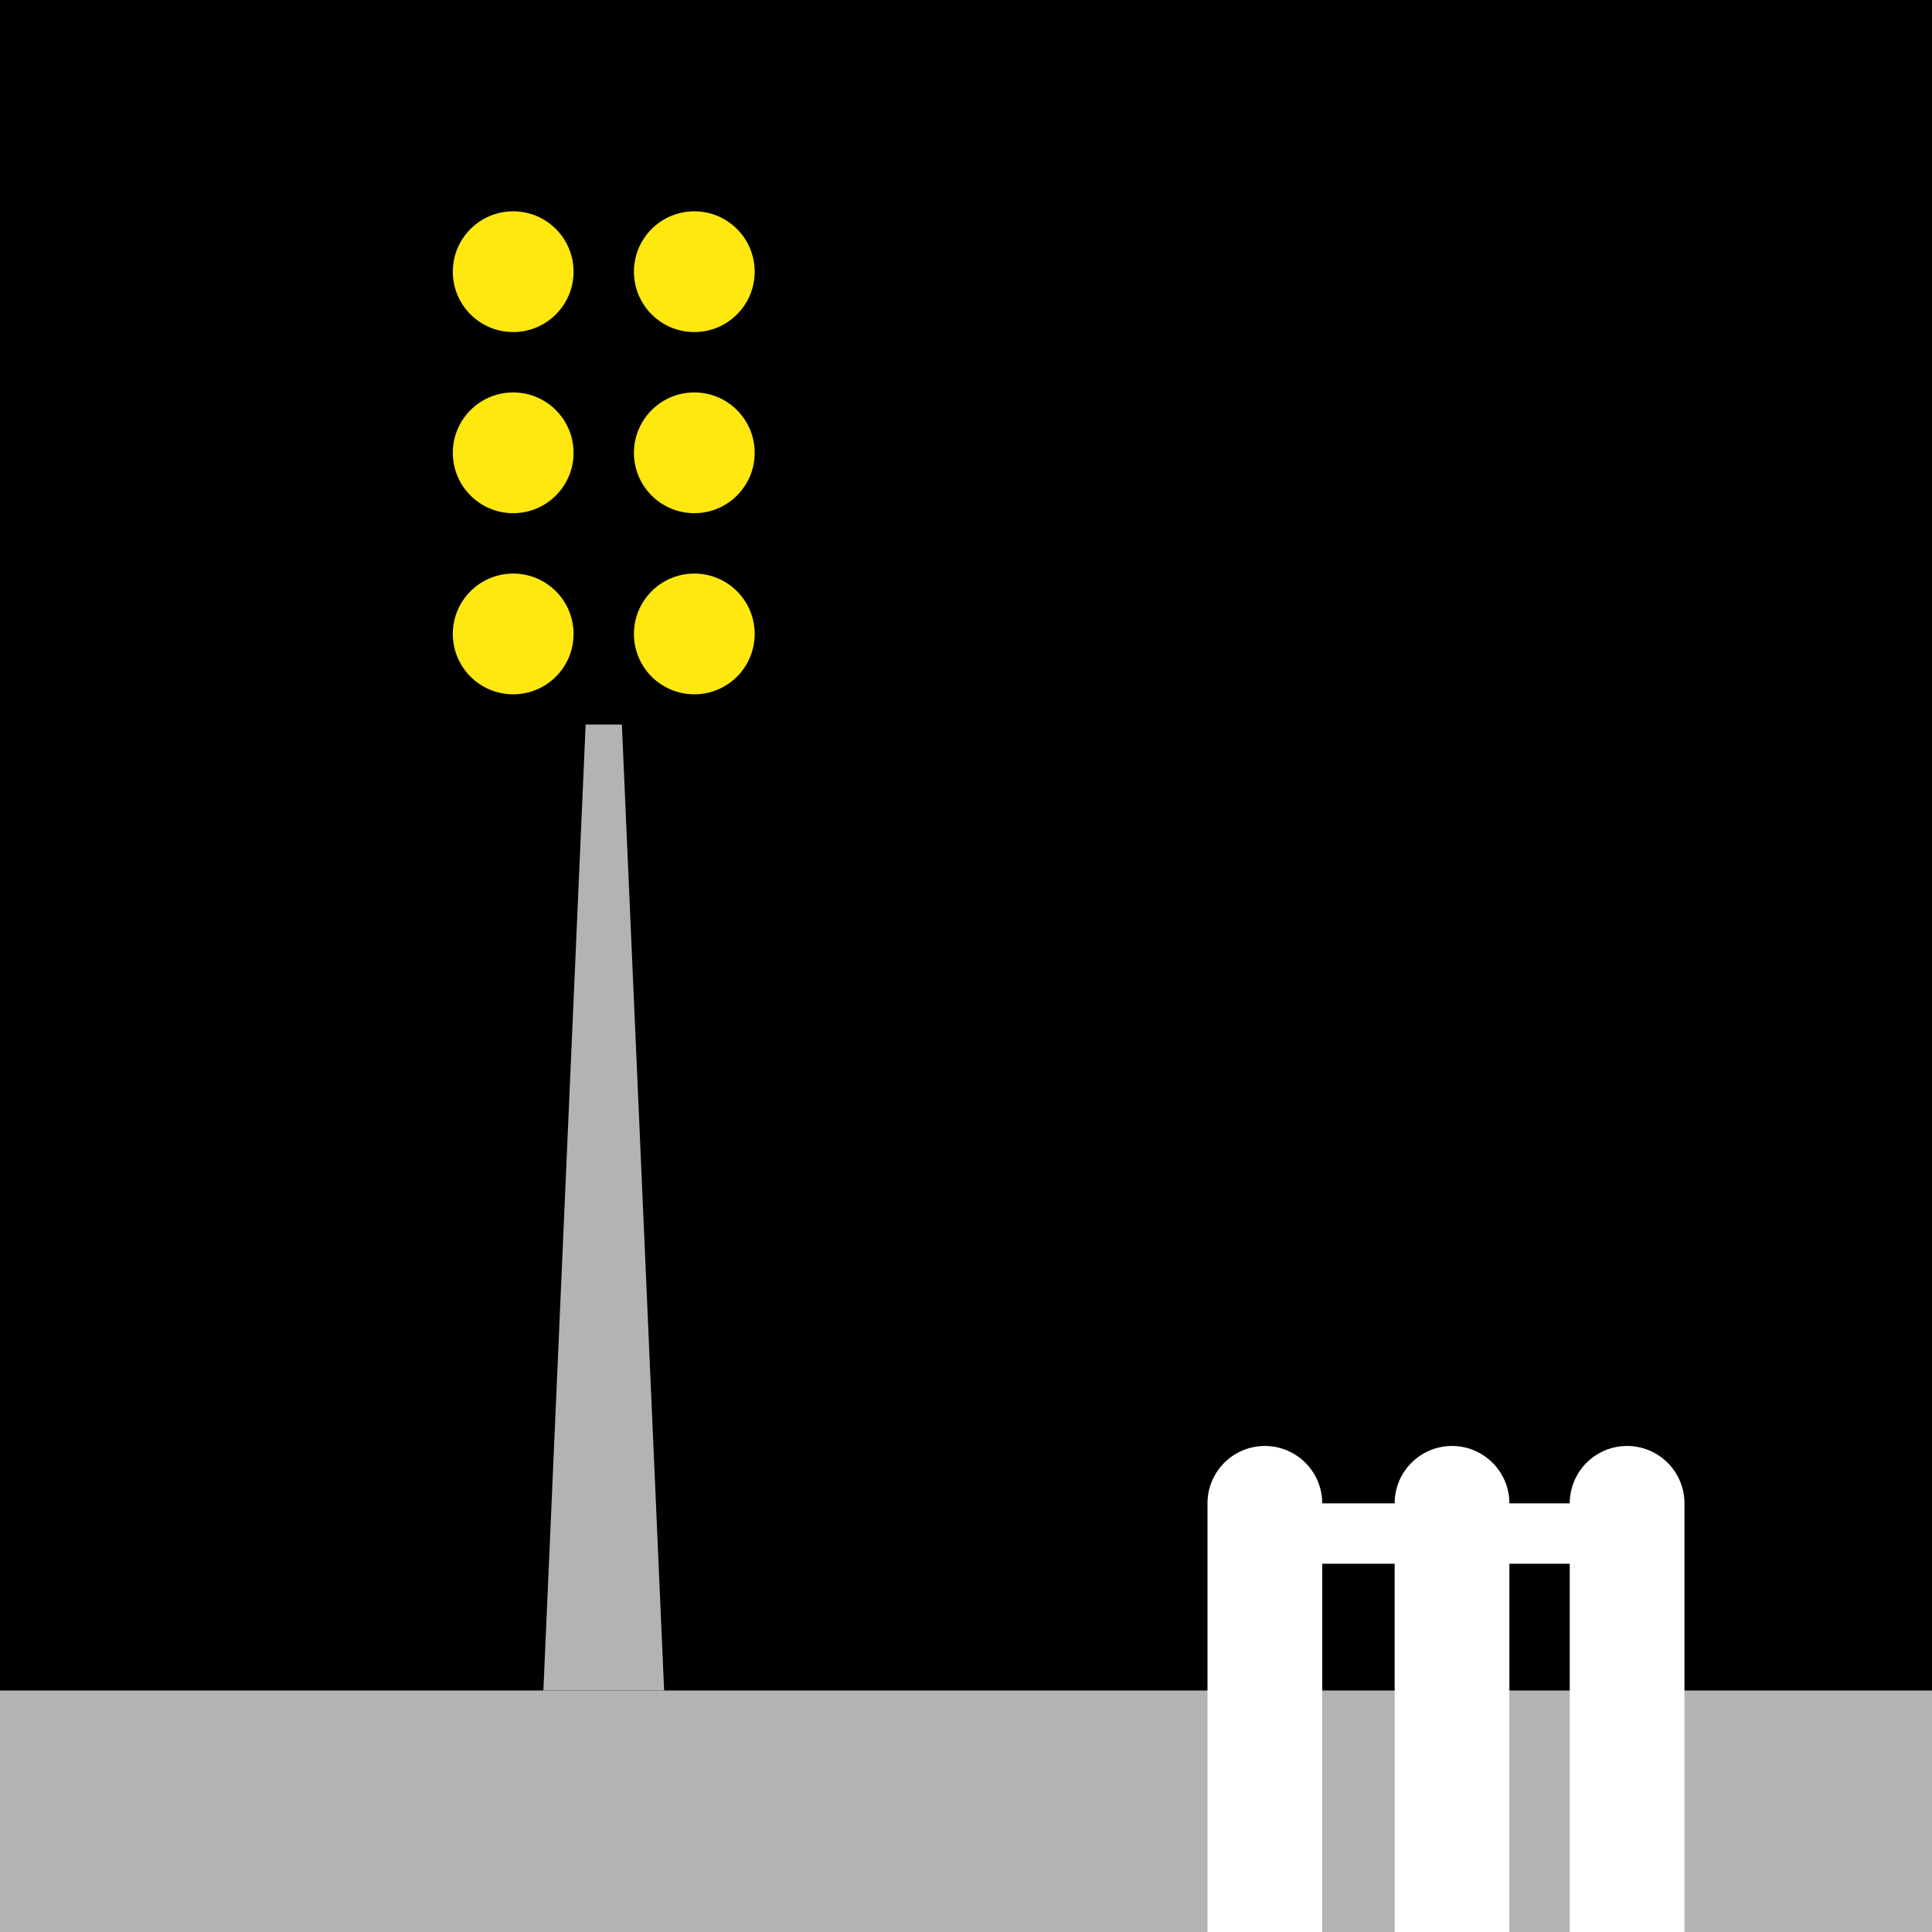 <svg xmlns="http://www.w3.org/2000/svg" width="32" height="32" viewBox="0 0 32 32"><title>bad-light-stops-play</title><rect width="32" height="32"/><circle cx="11.5" cy="10.5" r="1" fill="#ffe710"/><circle cx="8.5" cy="10.5" r="1" fill="#ffe710"/><circle cx="8.5" cy="7.5" r="1" fill="#ffe710"/><circle cx="11.5" cy="7.5" r="1" fill="#ffe710"/><circle cx="11.5" cy="4.5" r="1" fill="#ffe710"/><circle cx="8.5" cy="4.5" r="1" fill="#ffe710"/><rect y="28" width="32" height="4" fill="#b3b3b3"/><polygon points="11 28 9 28 9.7 12 10.3 12 11 28" fill="#b3b3b3"/><path d="M26,25.9V32h1.9V24.9a.9.9,0,0,0-1.9,0H25a.9.9,0,0,0-1.9,0H21.9a.9.9,0,0,0-1.9,0V32h1.9V25.9h1.2V32H25V25.9Z" fill="#fff"/></svg>